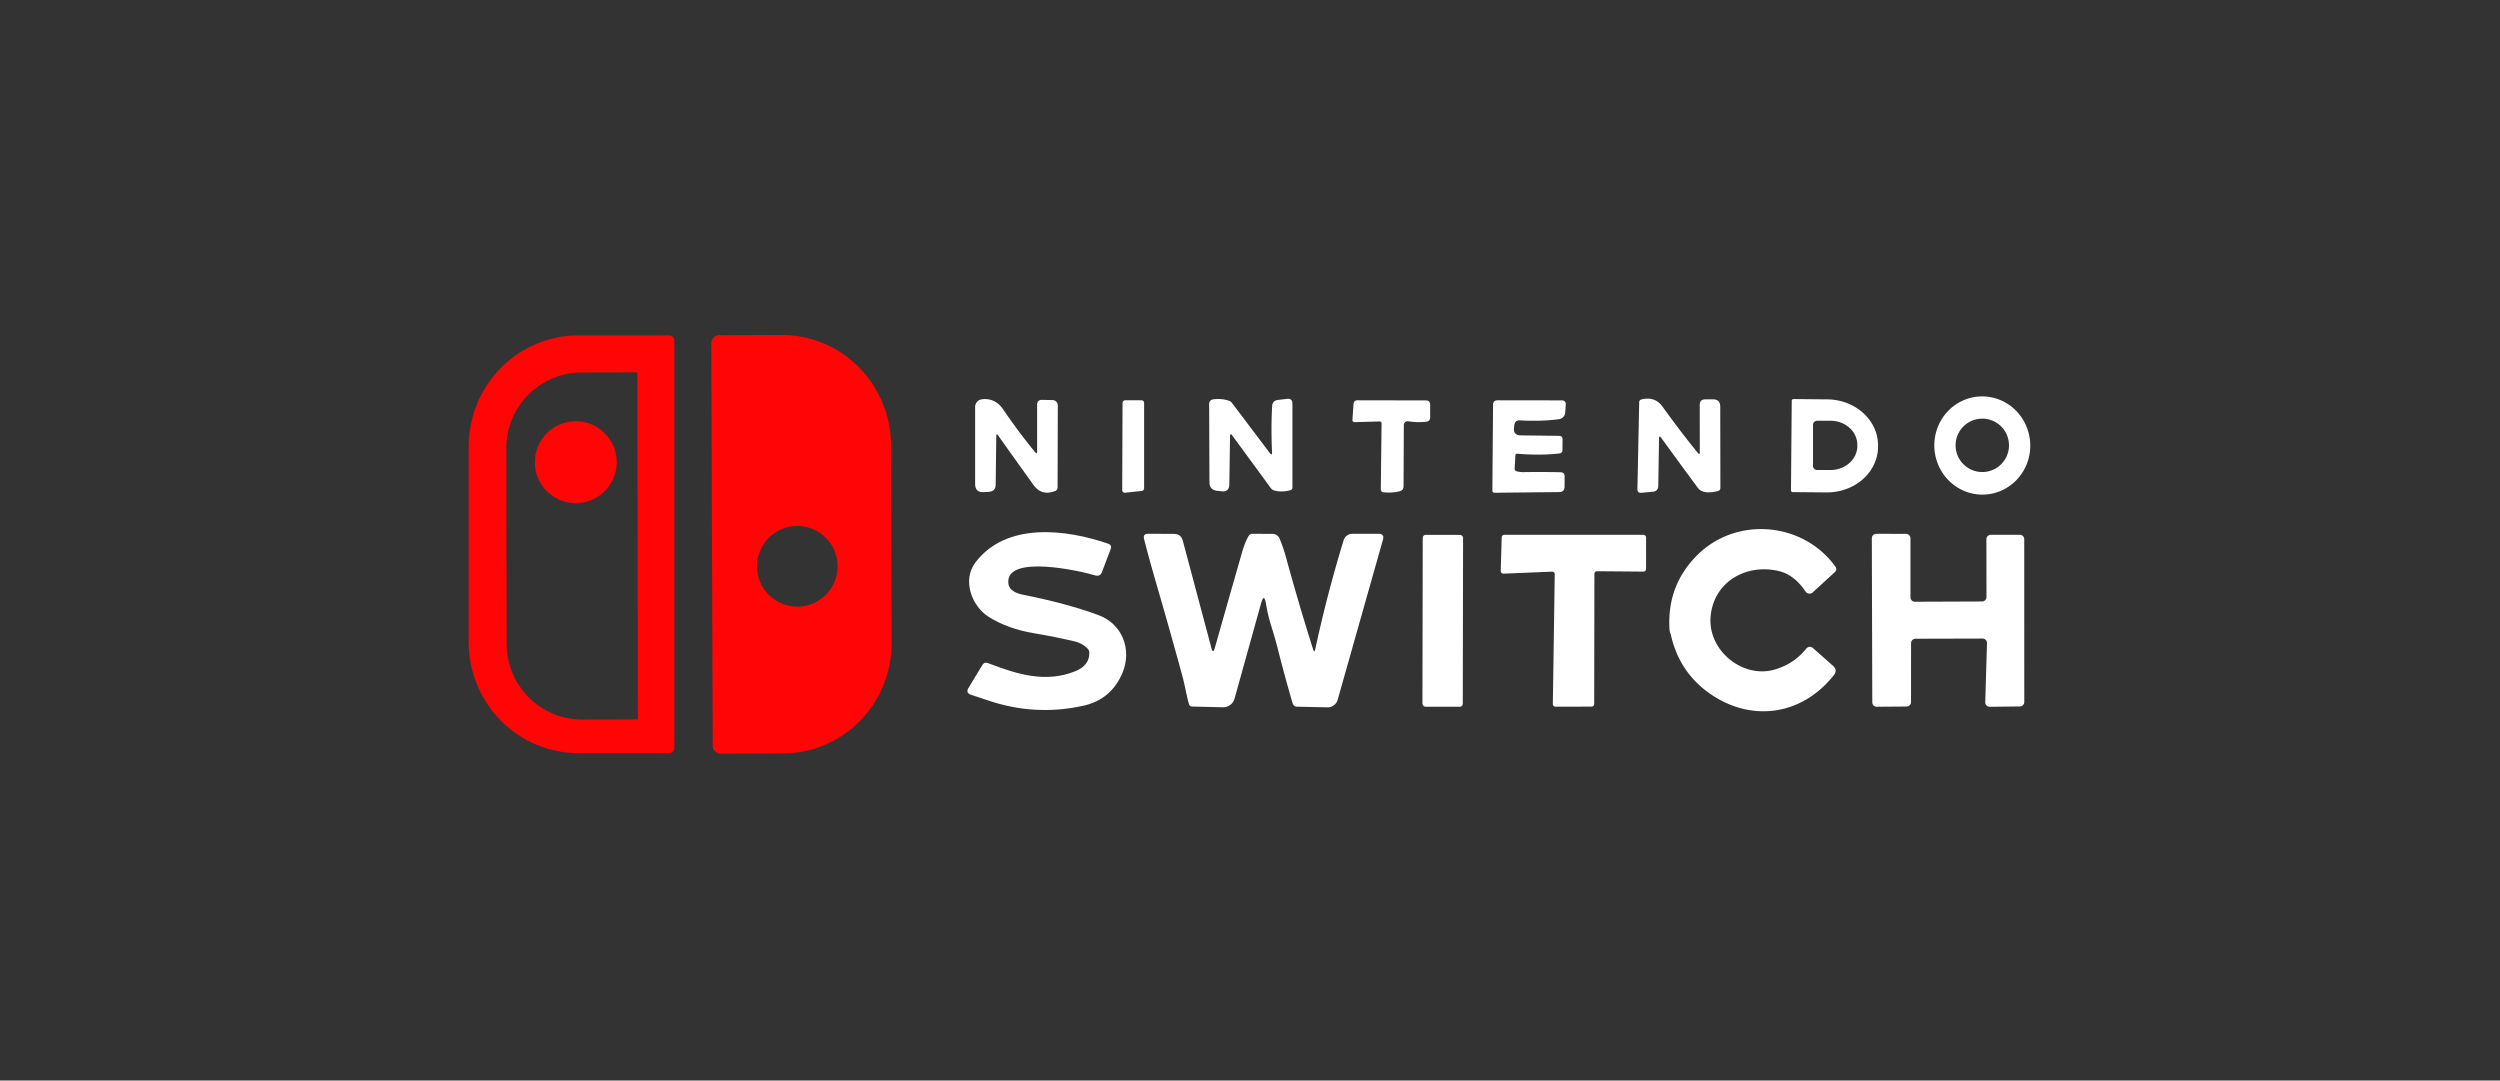 <?xml version="1.0" encoding="UTF-8" standalone="no"?>
<!DOCTYPE svg PUBLIC "-//W3C//DTD SVG 1.1//EN" "http://www.w3.org/Graphics/SVG/1.1/DTD/svg11.dtd">
<svg xmlns="http://www.w3.org/2000/svg" version="1.1" viewBox="0.00 0.00 590.00 255.00">
<rect x="0.00" y="0.00" width="590.00" height="255.00" fill="#333333" stroke="none"/>
<path fill="#ff0505" d="
  M 159.14 176.54
  A 1.20 1.20 0.0 0 1 157.94 177.74
  L 136.49 177.74
  A 26.26 25.89 90.0 0 1 110.60 151.48
  L 110.60 105.42
  A 26.26 25.89 -90.0 0 1 136.49 79.16
  L 157.94 79.16
  A 1.20 1.20 0.0 0 1 159.14 80.36
  L 159.14 176.54
  Z
  M 150.54 169.50
  L 150.40 88.16
  A 0.29 0.29 0.0 0 0 150.11 87.87
  L 137.31 87.90
  A 17.86 17.85 89.9 0 0 119.49 105.79
  L 119.57 151.99
  A 17.86 17.85 89.9 0 0 137.45 169.82
  L 150.25 169.79
  A 0.29 0.29 0.0 0 0 150.54 169.50
  Z"
/>
<path fill="#ff0505" d="
  M 167.86 80.99
  A 1.88 1.88 0.0 0 1 169.74 79.11
  L 184.46 79.06
  A 26.08 25.72 89.8 0 1 210.27 105.05
  L 210.43 151.65
  A 26.08 25.72 89.8 0 1 184.80 177.82
  L 170.08 177.87
  A 1.88 1.88 0.0 0 1 168.20 175.99
  L 167.86 80.99
  Z
  M 197.67 133.65
  A 9.51 9.51 0.0 0 0 188.16 124.14
  A 9.51 9.51 0.0 0 0 178.65 133.65
  A 9.51 9.51 0.0 0 0 188.16 143.16
  A 9.51 9.51 0.0 0 0 197.67 133.65
  Z"
/>
<path fill="#ffffff" d="
  M 468.467 116.712
  A 11.59 11.32 86.8 0 1 456.518 105.772
  A 11.59 11.32 86.8 0 1 467.173 93.568
  A 11.59 11.32 86.8 0 1 479.122 104.508
  A 11.59 11.32 86.8 0 1 468.467 116.712
  Z
  M 474.12 105.10
  A 6.30 6.30 0.0 0 0 467.82 98.80
  A 6.30 6.30 0.0 0 0 461.52 105.10
  A 6.30 6.30 0.0 0 0 467.82 111.40
  A 6.30 6.30 0.0 0 0 474.12 105.10
  Z"
/>
<path fill="#ffffff" d="
  M 401.15 106.71
  L 401.14 95.56
  Q 401.14 94.25 402.44 94.25
  L 404.23 94.24
  Q 405.97 94.23 405.98 95.98
  L 406.01 115.16
  Q 406.01 115.71 405.48 115.86
  C 404.06 116.27 401.73 116.56 400.70 115.15
  Q 396.30 109.19 392.05 103.34
  Q 391.54 102.64 391.53 103.50
  L 391.35 114.79
  A 1.26 1.25 87.7 0 1 390.21 116.03
  L 387.40 116.30
  Q 386.41 116.39 386.43 115.40
  L 386.85 94.94
  Q 386.86 94.40 387.38 94.27
  Q 390.56 93.48 392.35 95.96
  Q 396.61 101.88 400.68 106.88
  Q 401.15 107.47 401.15 106.71
  Z"
/>
<path fill="#ffffff" d="
  M 244.76 106.55
  L 244.76 95.55
  Q 244.76 94.35 245.95 94.37
  L 248.42 94.42
  A 1.25 1.24 0.7 0 1 249.64 95.66
  L 249.59 115.05
  Q 249.58 115.67 249.00 115.89
  Q 245.83 117.10 243.93 114.48
  Q 239.78 108.73 235.57 102.78
  Q 235.13 102.17 235.12 102.92
  L 234.98 114.38
  Q 234.96 115.96 233.38 116.06
  L 232.21 116.14
  Q 230.13 116.27 230.13 114.19
  L 230.13 96.04
  A 1.82 1.82 0.0 0 1 231.70 94.24
  C 233.77 93.94 235.53 94.84 236.67 96.52
  Q 240.34 101.90 244.29 106.72
  Q 244.76 107.29 244.76 106.55
  Z"
/>
<path fill="#ffffff" d="
  M 264.84 115.65
  L 264.92 95.10
  A 0.63 0.63 0.0 0 1 265.55 94.47
  L 269.38 94.46
  A 0.63 0.63 0.0 0 1 270.01 95.09
  L 270.01 115.23
  A 0.63 0.63 0.0 0 1 269.45 115.86
  L 265.54 116.28
  A 0.63 0.63 0.0 0 1 264.84 115.65
  Z"
/>
<path fill="#ffffff" d="
  M 300.20 106.68
  Q 299.94 101.23 300.22 95.88
  Q 300.29 94.53 301.63 94.38
  Q 302.85 94.24 303.73 94.13
  Q 305.01 93.99 305.01 95.27
  L 305.01 115.02
  Q 305.01 115.57 304.48 115.71
  Q 302.55 116.21 300.80 115.78
  Q 300.24 115.64 299.89 115.17
  L 290.82 102.78
  Q 290.31 102.08 290.29 102.94
  L 290.12 114.34
  Q 290.09 116.14 288.30 115.95
  Q 287.89 115.91 287.30 115.84
  Q 285.44 115.65 285.43 113.77
  L 285.36 95.31
  A 1.05 1.05 0.0 0 1 286.26 94.26
  Q 288.40 93.95 290.19 94.65
  A 1.23 1.21 82.4 0 1 290.73 95.07
  L 299.65 106.88
  Q 300.25 107.67 300.20 106.68
  Z"
/>
<path fill="#ffffff" d="
  M 422.85 94.58
  A 0.40 0.40 0.0 0 1 423.26 94.18
  L 431.25 94.25
  A 12.07 10.83 0.5 0 1 443.22 105.19
  L 443.22 105.49
  A 12.07 10.83 0.5 0 1 431.05 116.21
  L 423.06 116.14
  A 0.40 0.40 0.0 0 1 422.67 115.74
  L 422.85 94.58
  Z
  M 427.87 100.27
  L 427.87 109.95
  A 0.97 0.97 0.0 0 0 428.84 110.92
  L 432.01 110.92
  A 6.32 5.67 -0.0 0 0 438.33 105.25
  L 438.33 104.97
  A 6.32 5.67 0.0 0 0 432.01 99.30
  L 428.84 99.30
  A 0.97 0.97 0.0 0 0 427.87 100.27
  Z"
/>
<path fill="#ffffff" d="
  M 325.50 99.46
  L 319.77 99.63
  Q 319.14 99.65 319.18 99.02
  L 319.43 95.36
  Q 319.49 94.47 320.39 94.47
  L 336.51 94.50
  Q 337.52 94.51 337.52 95.51
  L 337.52 98.46
  Q 337.52 99.43 336.56 99.53
  Q 334.48 99.76 332.35 99.42
  A 0.91 0.90 -85.1 0 0 331.30 100.31
  L 331.24 114.73
  Q 331.23 115.73 330.26 115.96
  Q 328.46 116.38 326.52 116.18
  Q 325.86 116.11 325.87 115.44
  L 326.05 100.00
  Q 326.06 99.45 325.50 99.46
  Z"
/>
<path fill="#ffffff" d="
  M 358.16 107.08
  Q 357.66 107.03 357.63 107.53
  L 357.46 110.53
  Q 357.42 111.12 358.00 111.25
  Q 358.83 111.44 359.64 111.42
  Q 364.00 111.35 368.28 111.45
  Q 369.26 111.48 369.26 112.46
  L 369.24 114.82
  Q 369.24 116.12 367.94 116.13
  L 352.75 116.29
  Q 352.20 116.30 352.20 115.74
  L 352.36 95.55
  Q 352.37 94.47 353.45 94.47
  L 368.54 94.49
  Q 369.60 94.49 369.52 95.55
  L 369.39 97.38
  A 1.70 1.69 -1.7 0 1 367.92 98.93
  Q 363.66 99.49 358.74 99.21
  Q 357.51 99.14 357.37 100.36
  L 357.30 100.92
  Q 357.09 102.73 358.92 102.75
  L 367.94 102.86
  Q 368.76 102.87 368.76 103.69
  L 368.74 106.27
  A 0.75 0.74 -3.0 0 1 368.07 107.01
  Q 363.27 107.54 358.16 107.08
  Z"
/>
<circle fill="#ff0505" cx="135.88" cy="109.08" r="9.67"/>
<path fill="#ffffff" d="
  M 394.18 149.37
  Q 394.04 149.02 394.01 148.63
  Q 393.33 138.04 400.75 130.82
  C 410.04 121.78 425.60 123.27 433.12 133.68
  Q 433.67 134.43 432.98 135.06
  L 427.82 139.79
  A 1.15 1.14 -38.2 0 1 426.10 139.59
  Q 423.43 135.60 419.68 134.74
  C 412.00 132.98 404.39 137.39 403.70 145.54
  C 403.02 153.52 411.36 160.35 419.06 157.95
  Q 423.40 156.60 426.18 153.19
  Q 427.00 152.18 427.97 153.04
  L 432.60 157.14
  Q 433.72 158.13 432.80 159.31
  C 425.26 168.90 413.22 170.56 403.38 163.59
  Q 396.31 158.57 394.34 149.89
  Q 394.28 149.62 394.18 149.37
  Z"
/>
<path fill="#ffffff" d="
  M 244.05 149.45
  Q 237.76 148.39 233.30 145.56
  C 229.33 143.04 227.03 136.94 230.19 132.75
  C 237.43 123.16 251.54 124.88 261.47 128.29
  Q 262.48 128.64 262.10 129.63
  L 260.08 134.97
  Q 259.63 136.16 258.41 135.78
  C 255.29 134.80 236.97 130.63 237.99 137.81
  C 238.21 139.40 240.04 140.08 241.40 140.35
  Q 251.87 142.43 259.27 145.18
  C 264.95 147.28 267.16 153.39 264.91 158.77
  Q 262.26 165.11 255.60 166.57
  Q 244.16 169.08 233.00 165.24
  Q 231.16 164.61 229.19 163.98
  Q 227.83 163.55 228.57 162.34
  L 231.84 156.94
  Q 232.31 156.17 233.16 156.49
  C 240.07 159.15 246.82 161.25 253.83 158.38
  Q 257.16 157.01 257.08 153.99
  Q 257.06 153.44 256.67 153.06
  Q 255.38 151.78 253.66 151.38
  Q 249.03 150.28 244.05 149.45
  Z"
/>
<path fill="#ffffff" d="
  M 286.68 152.97
  Q 289.70 142.30 293.09 130.47
  Q 293.87 127.76 294.73 126.41
  A 0.95 0.94 -73.4 0 1 295.52 125.98
  L 300.30 125.99
  A 1.83 1.82 -11.4 0 1 301.98 127.10
  Q 302.85 129.18 303.49 131.50
  Q 306.51 142.56 309.89 153.24
  Q 310.19 154.19 310.40 153.22
  Q 313.17 140.34 317.10 127.48
  A 2.14 2.13 8.3 0 1 319.13 125.98
  L 325.34 125.98
  Q 326.77 125.98 326.38 127.36
  L 315.69 165.15
  A 2.45 2.44 -81.4 0 1 313.29 166.93
  L 306.07 166.78
  A 1.07 1.07 0.0 0 1 305.07 166.01
  Q 303.25 159.81 301.66 153.51
  Q 300.95 150.72 300.10 148.01
  Q 299.22 145.25 298.77 142.50
  Q 298.33 139.83 297.60 142.44
  L 291.35 164.89
  A 2.79 2.78 8.4 0 1 288.60 166.92
  L 281.30 166.74
  A 0.76 0.74 -6.2 0 1 280.60 166.19
  C 279.99 164.02 279.65 161.81 279.06 159.62
  Q 276.06 148.59 272.67 136.98
  Q 271.22 131.97 270.00 127.20
  Q 269.69 125.97 270.96 125.97
  L 277.04 126.00
  Q 278.72 126.00 279.15 127.63
  L 285.90 152.96
  Q 286.28 154.39 286.68 152.97
  Z"
/>
<path fill="#ffffff" d="
  M 467.88 150.70
  L 452.06 150.74
  A 1.05 1.05 0.0 0 0 451.01 151.79
  L 451.00 165.69
  A 1.05 1.05 0.0 0 1 449.96 166.74
  L 442.92 166.79
  A 1.05 1.05 0.0 0 1 441.86 165.74
  L 441.75 127.03
  A 1.05 1.05 0.0 0 1 442.80 125.98
  L 449.82 125.99
  A 1.05 1.05 0.0 0 1 450.87 127.04
  L 450.87 140.96
  A 1.05 1.05 0.0 0 0 451.92 142.01
  L 467.76 141.95
  A 1.05 1.05 0.0 0 0 468.81 140.90
  L 468.79 127.26
  A 1.05 1.05 0.0 0 1 469.84 126.21
  L 476.67 126.21
  A 1.05 1.05 0.0 0 1 477.72 127.26
  L 477.73 165.67
  A 1.05 1.05 0.0 0 1 476.69 166.72
  L 469.58 166.80
  A 1.05 1.05 0.0 0 1 468.52 165.72
  L 468.93 151.78
  A 1.05 1.05 0.0 0 0 467.88 150.70
  Z"
/>
<rect fill="#ffffff" x="-4.76" y="-20.28" transform="translate(340.49,146.51) rotate(0.1)" width="9.52" height="40.56" rx="0.69"/>
<path fill="#ffffff" d="
  M 376.28 135.43
  L 376.23 166.14
  A 0.62 0.62 0.0 0 1 375.61 166.76
  L 367.09 166.78
  A 0.62 0.62 0.0 0 1 366.47 166.15
  L 366.92 135.54
  A 0.62 0.62 0.0 0 0 366.27 134.91
  L 354.81 135.38
  A 0.62 0.62 0.0 0 1 354.17 134.74
  L 354.40 126.82
  A 0.62 0.62 0.0 0 1 355.02 126.22
  L 387.86 126.22
  A 0.62 0.62 0.0 0 1 388.48 126.84
  L 388.47 134.28
  A 0.62 0.62 0.0 0 1 387.85 134.90
  L 376.90 134.81
  A 0.62 0.62 0.0 0 0 376.28 135.43
  Z"
/>
</svg>
